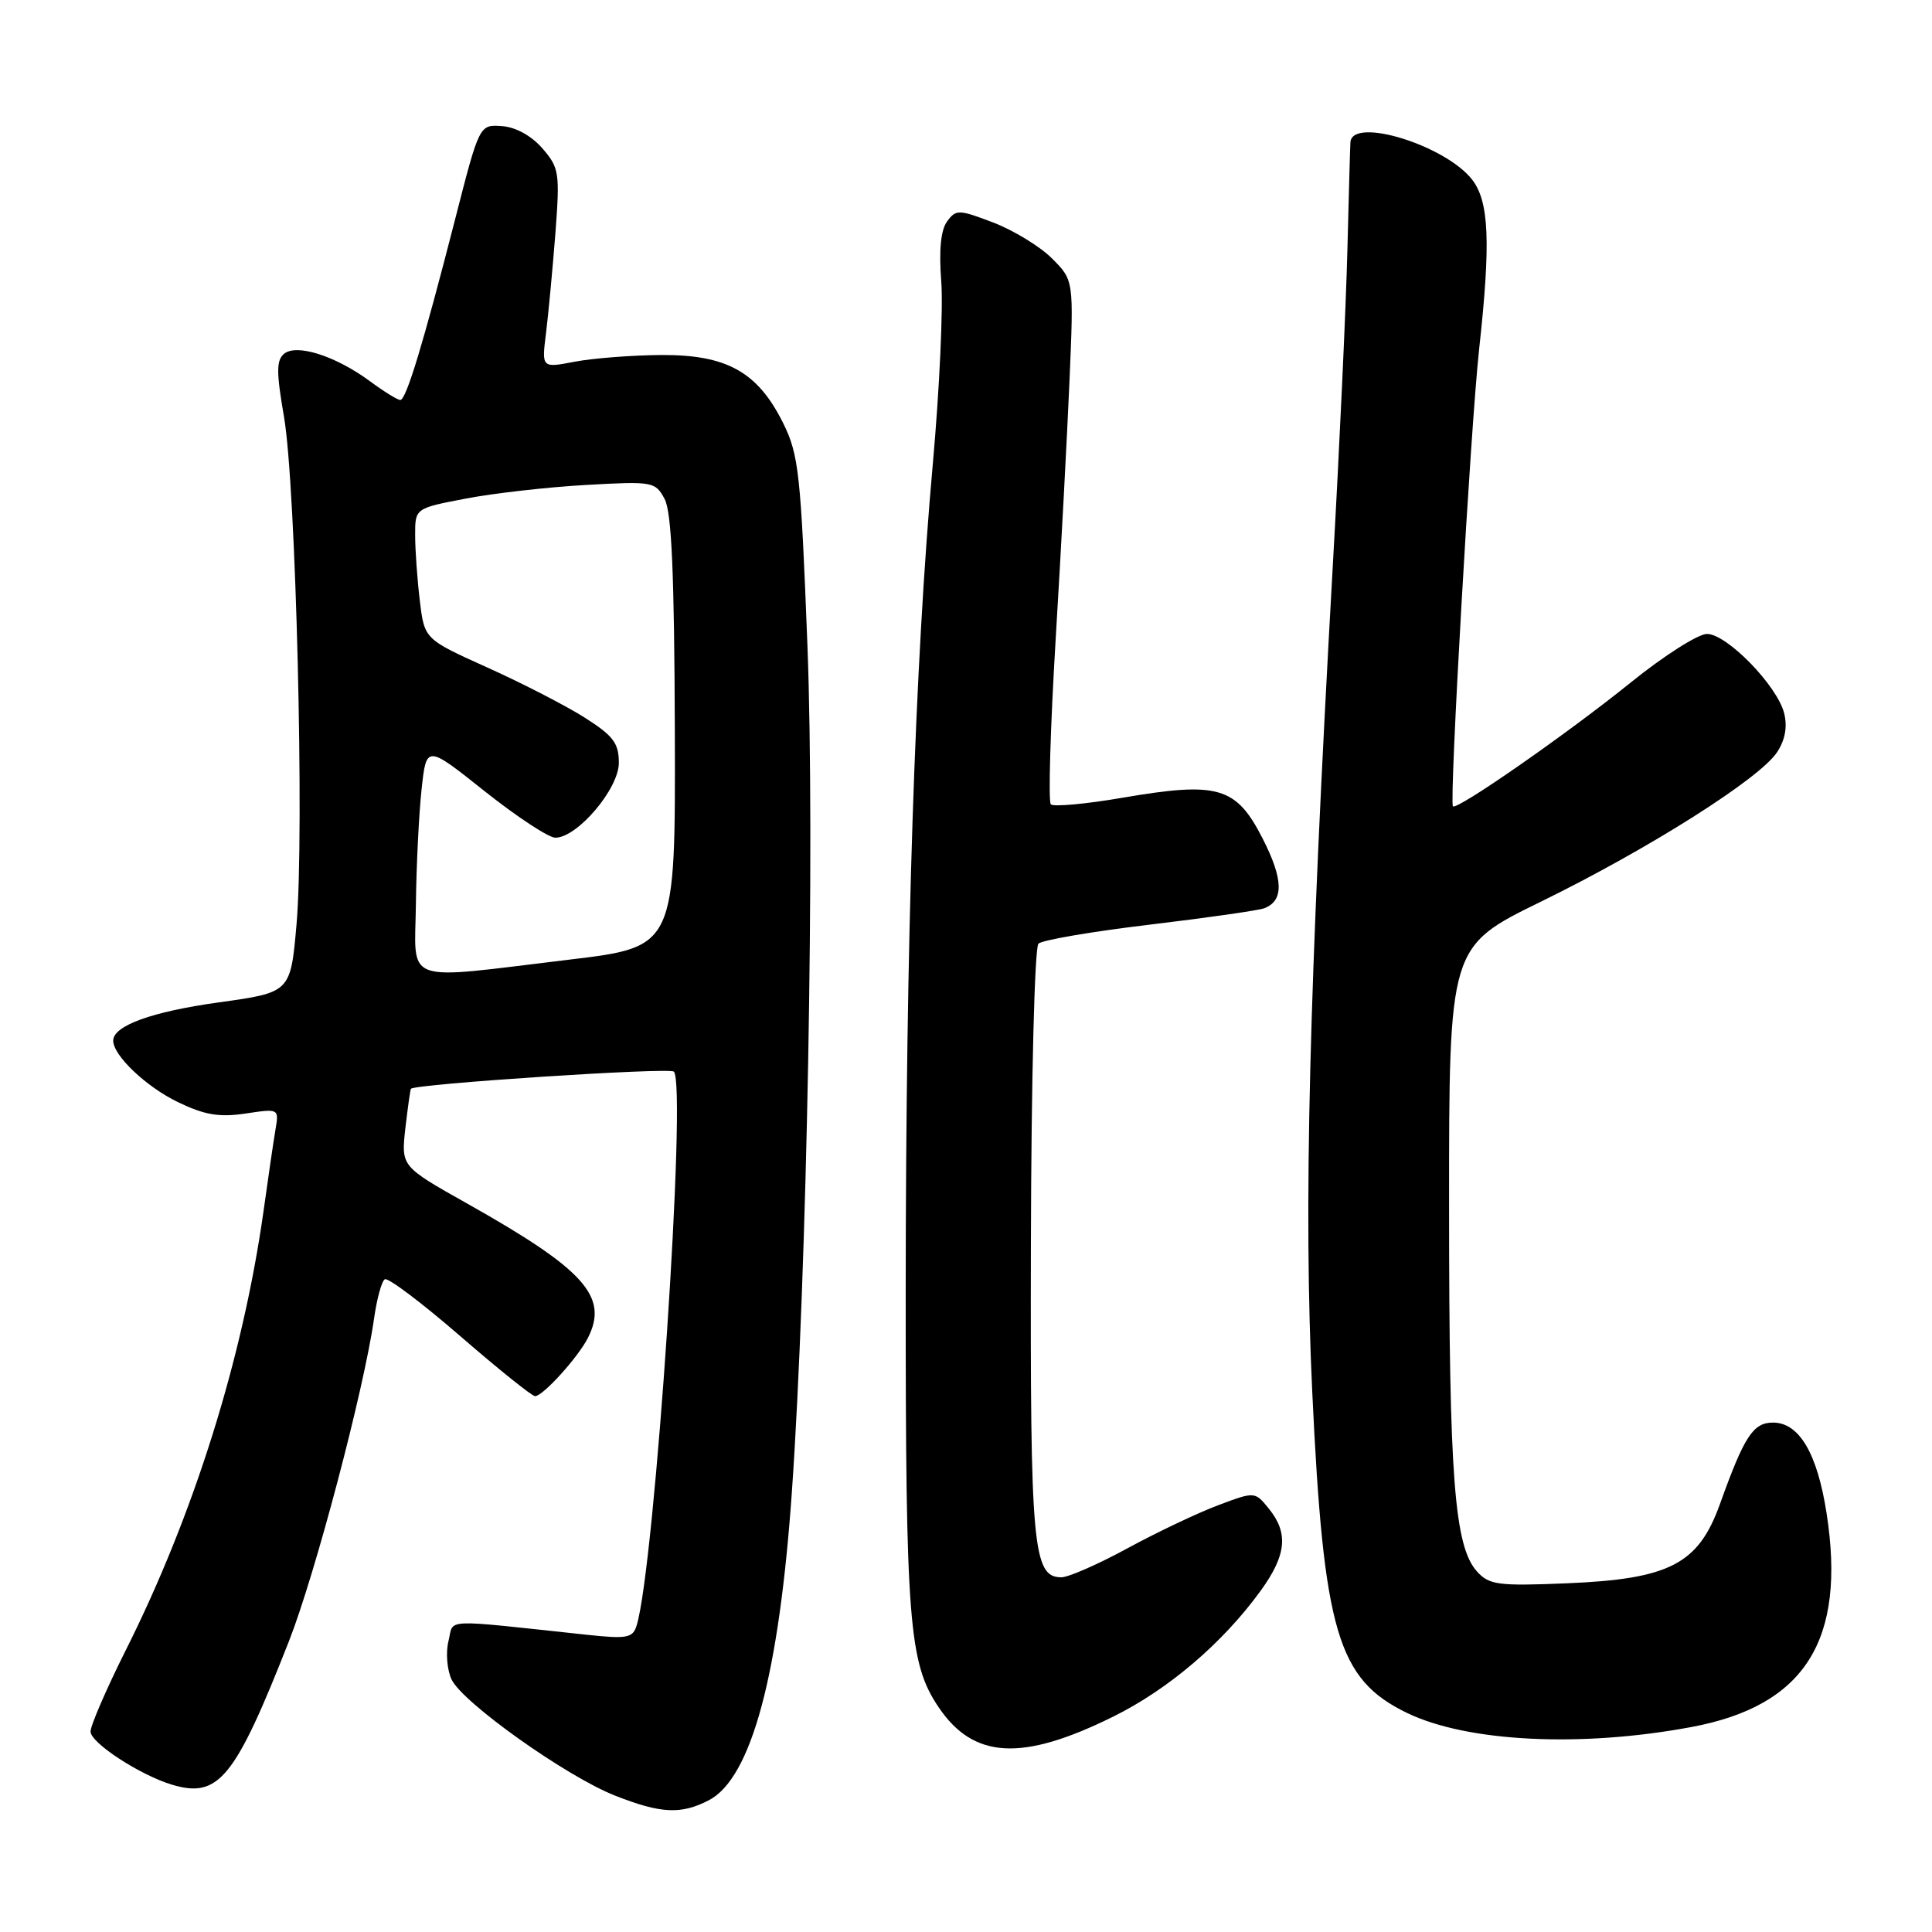 <?xml version="1.0" encoding="UTF-8" standalone="no"?>
<!DOCTYPE svg PUBLIC "-//W3C//DTD SVG 1.1//EN" "http://www.w3.org/Graphics/SVG/1.1/DTD/svg11.dtd" >
<svg xmlns="http://www.w3.org/2000/svg" xmlns:xlink="http://www.w3.org/1999/xlink" version="1.1" viewBox="0 0 256 256">
 <g >
 <path fill="currentColor"
d=" M 93.91 238.55 C 99.56 235.63 103.25 221.89 104.94 197.50 C 106.94 168.76 107.99 111.48 106.99 85.56 C 106.11 62.75 105.84 60.23 103.77 56.06 C 100.39 49.27 96.30 46.99 87.60 47.04 C 83.70 47.07 78.54 47.47 76.14 47.93 C 71.77 48.77 71.77 48.77 72.35 44.14 C 72.67 41.59 73.22 35.65 73.59 30.95 C 74.20 22.90 74.10 22.23 71.87 19.66 C 70.42 17.99 68.34 16.84 66.51 16.71 C 63.52 16.50 63.52 16.50 60.32 29.00 C 56.06 45.61 53.82 53.00 53.04 53.00 C 52.68 53.00 50.88 51.89 49.03 50.52 C 44.47 47.16 39.30 45.51 37.64 46.88 C 36.61 47.74 36.61 49.33 37.63 55.22 C 39.21 64.36 40.35 110.48 39.29 122.50 C 38.50 131.50 38.50 131.50 29.00 132.82 C 20.13 134.05 15.00 135.91 15.00 137.89 C 15.00 139.86 19.34 143.98 23.54 146.02 C 27.10 147.74 29.03 148.07 32.53 147.55 C 36.97 146.88 36.97 146.89 36.50 149.69 C 36.24 151.24 35.53 156.05 34.93 160.40 C 32.18 179.98 25.67 200.74 16.63 218.73 C 14.09 223.81 12.00 228.63 12.00 229.44 C 12.00 230.94 18.57 235.22 22.82 236.49 C 28.97 238.32 31.13 235.67 38.29 217.46 C 41.77 208.59 48.23 184.11 49.56 174.74 C 49.93 172.12 50.57 169.76 50.99 169.51 C 51.41 169.25 55.89 172.63 60.96 177.02 C 66.02 181.41 70.50 185.00 70.90 185.00 C 71.93 185.00 76.54 179.92 77.88 177.32 C 80.70 171.82 77.50 168.24 61.82 159.43 C 53.15 154.55 53.15 154.55 53.71 149.52 C 54.03 146.76 54.36 144.40 54.45 144.27 C 54.93 143.63 88.62 141.42 89.28 141.99 C 91.06 143.52 86.77 207.59 84.36 215.38 C 83.85 217.04 83.09 217.18 77.89 216.63 C 58.14 214.52 60.18 214.43 59.43 217.44 C 59.05 218.93 59.23 221.21 59.82 222.51 C 61.21 225.55 75.02 235.38 81.50 237.93 C 87.57 240.32 90.23 240.45 93.91 238.55 Z  M 147.47 227.48 C 154.84 223.84 162.03 217.70 167.06 210.76 C 170.46 206.06 170.75 203.15 168.14 199.92 C 166.28 197.62 166.28 197.62 161.39 199.46 C 158.70 200.47 153.31 203.03 149.41 205.15 C 145.52 207.27 141.57 209.00 140.64 209.00 C 136.86 209.00 136.50 205.00 136.60 164.70 C 136.65 143.00 137.09 125.53 137.60 125.04 C 138.09 124.56 144.73 123.43 152.35 122.52 C 159.97 121.61 166.80 120.63 167.52 120.35 C 170.14 119.35 170.07 116.51 167.29 111.08 C 163.79 104.23 161.40 103.54 148.77 105.70 C 143.88 106.54 139.60 106.93 139.24 106.58 C 138.89 106.22 139.18 96.39 139.88 84.72 C 140.59 73.05 141.41 57.57 141.72 50.31 C 142.28 37.13 142.28 37.13 139.39 34.24 C 137.80 32.65 134.30 30.52 131.62 29.49 C 127.03 27.74 126.67 27.73 125.49 29.35 C 124.66 30.48 124.40 33.16 124.72 37.28 C 124.99 40.70 124.49 51.60 123.60 61.50 C 121.21 88.19 120.03 124.39 120.01 171.20 C 120.00 214.88 120.43 220.38 124.36 226.20 C 128.99 233.08 135.41 233.44 147.47 227.48 Z  M 224.12 228.84 C 239.17 226.03 244.65 217.35 242.03 200.50 C 240.79 192.54 238.39 188.50 234.93 188.50 C 232.30 188.50 231.12 190.32 227.91 199.27 C 225.04 207.27 221.23 209.24 207.50 209.80 C 198.53 210.17 197.32 210.01 195.72 208.24 C 192.71 204.92 192.01 195.83 192.01 159.97 C 192.00 125.43 192.00 125.43 204.19 119.47 C 218.45 112.49 233.20 103.16 235.48 99.66 C 236.54 98.05 236.86 96.29 236.41 94.51 C 235.50 90.86 228.82 84.00 226.18 84.00 C 225.01 84.00 220.47 86.89 216.10 90.42 C 207.68 97.22 193.05 107.40 192.52 106.84 C 192.02 106.31 194.87 56.50 195.99 46.29 C 197.55 32.09 197.32 26.67 195.04 23.77 C 191.46 19.23 179.24 15.46 178.94 18.82 C 178.90 19.19 178.73 25.57 178.54 33.00 C 178.36 40.42 177.49 59.32 176.60 75.00 C 173.44 131.22 172.72 159.96 173.88 184.44 C 175.38 216.22 177.24 222.52 186.43 226.97 C 194.41 230.83 209.46 231.58 224.12 228.84 Z  M 55.11 119.75 C 55.17 114.66 55.51 107.84 55.86 104.60 C 56.50 98.69 56.50 98.69 64.23 104.85 C 68.49 108.23 72.70 111.00 73.58 111.00 C 76.50 111.00 82.00 104.52 82.00 101.08 C 82.00 98.47 81.26 97.49 77.48 95.09 C 74.99 93.51 69.20 90.53 64.60 88.46 C 56.24 84.69 56.24 84.69 55.63 79.60 C 55.29 76.79 55.01 72.89 55.01 70.92 C 55.00 67.35 55.00 67.35 61.75 66.06 C 65.46 65.35 72.62 64.54 77.64 64.26 C 86.50 63.76 86.83 63.82 88.06 66.11 C 89.00 67.86 89.35 75.98 89.42 96.98 C 89.50 125.47 89.50 125.47 75.50 127.15 C 52.97 129.85 54.98 130.59 55.11 119.75 Z "/>
</g>
</svg>